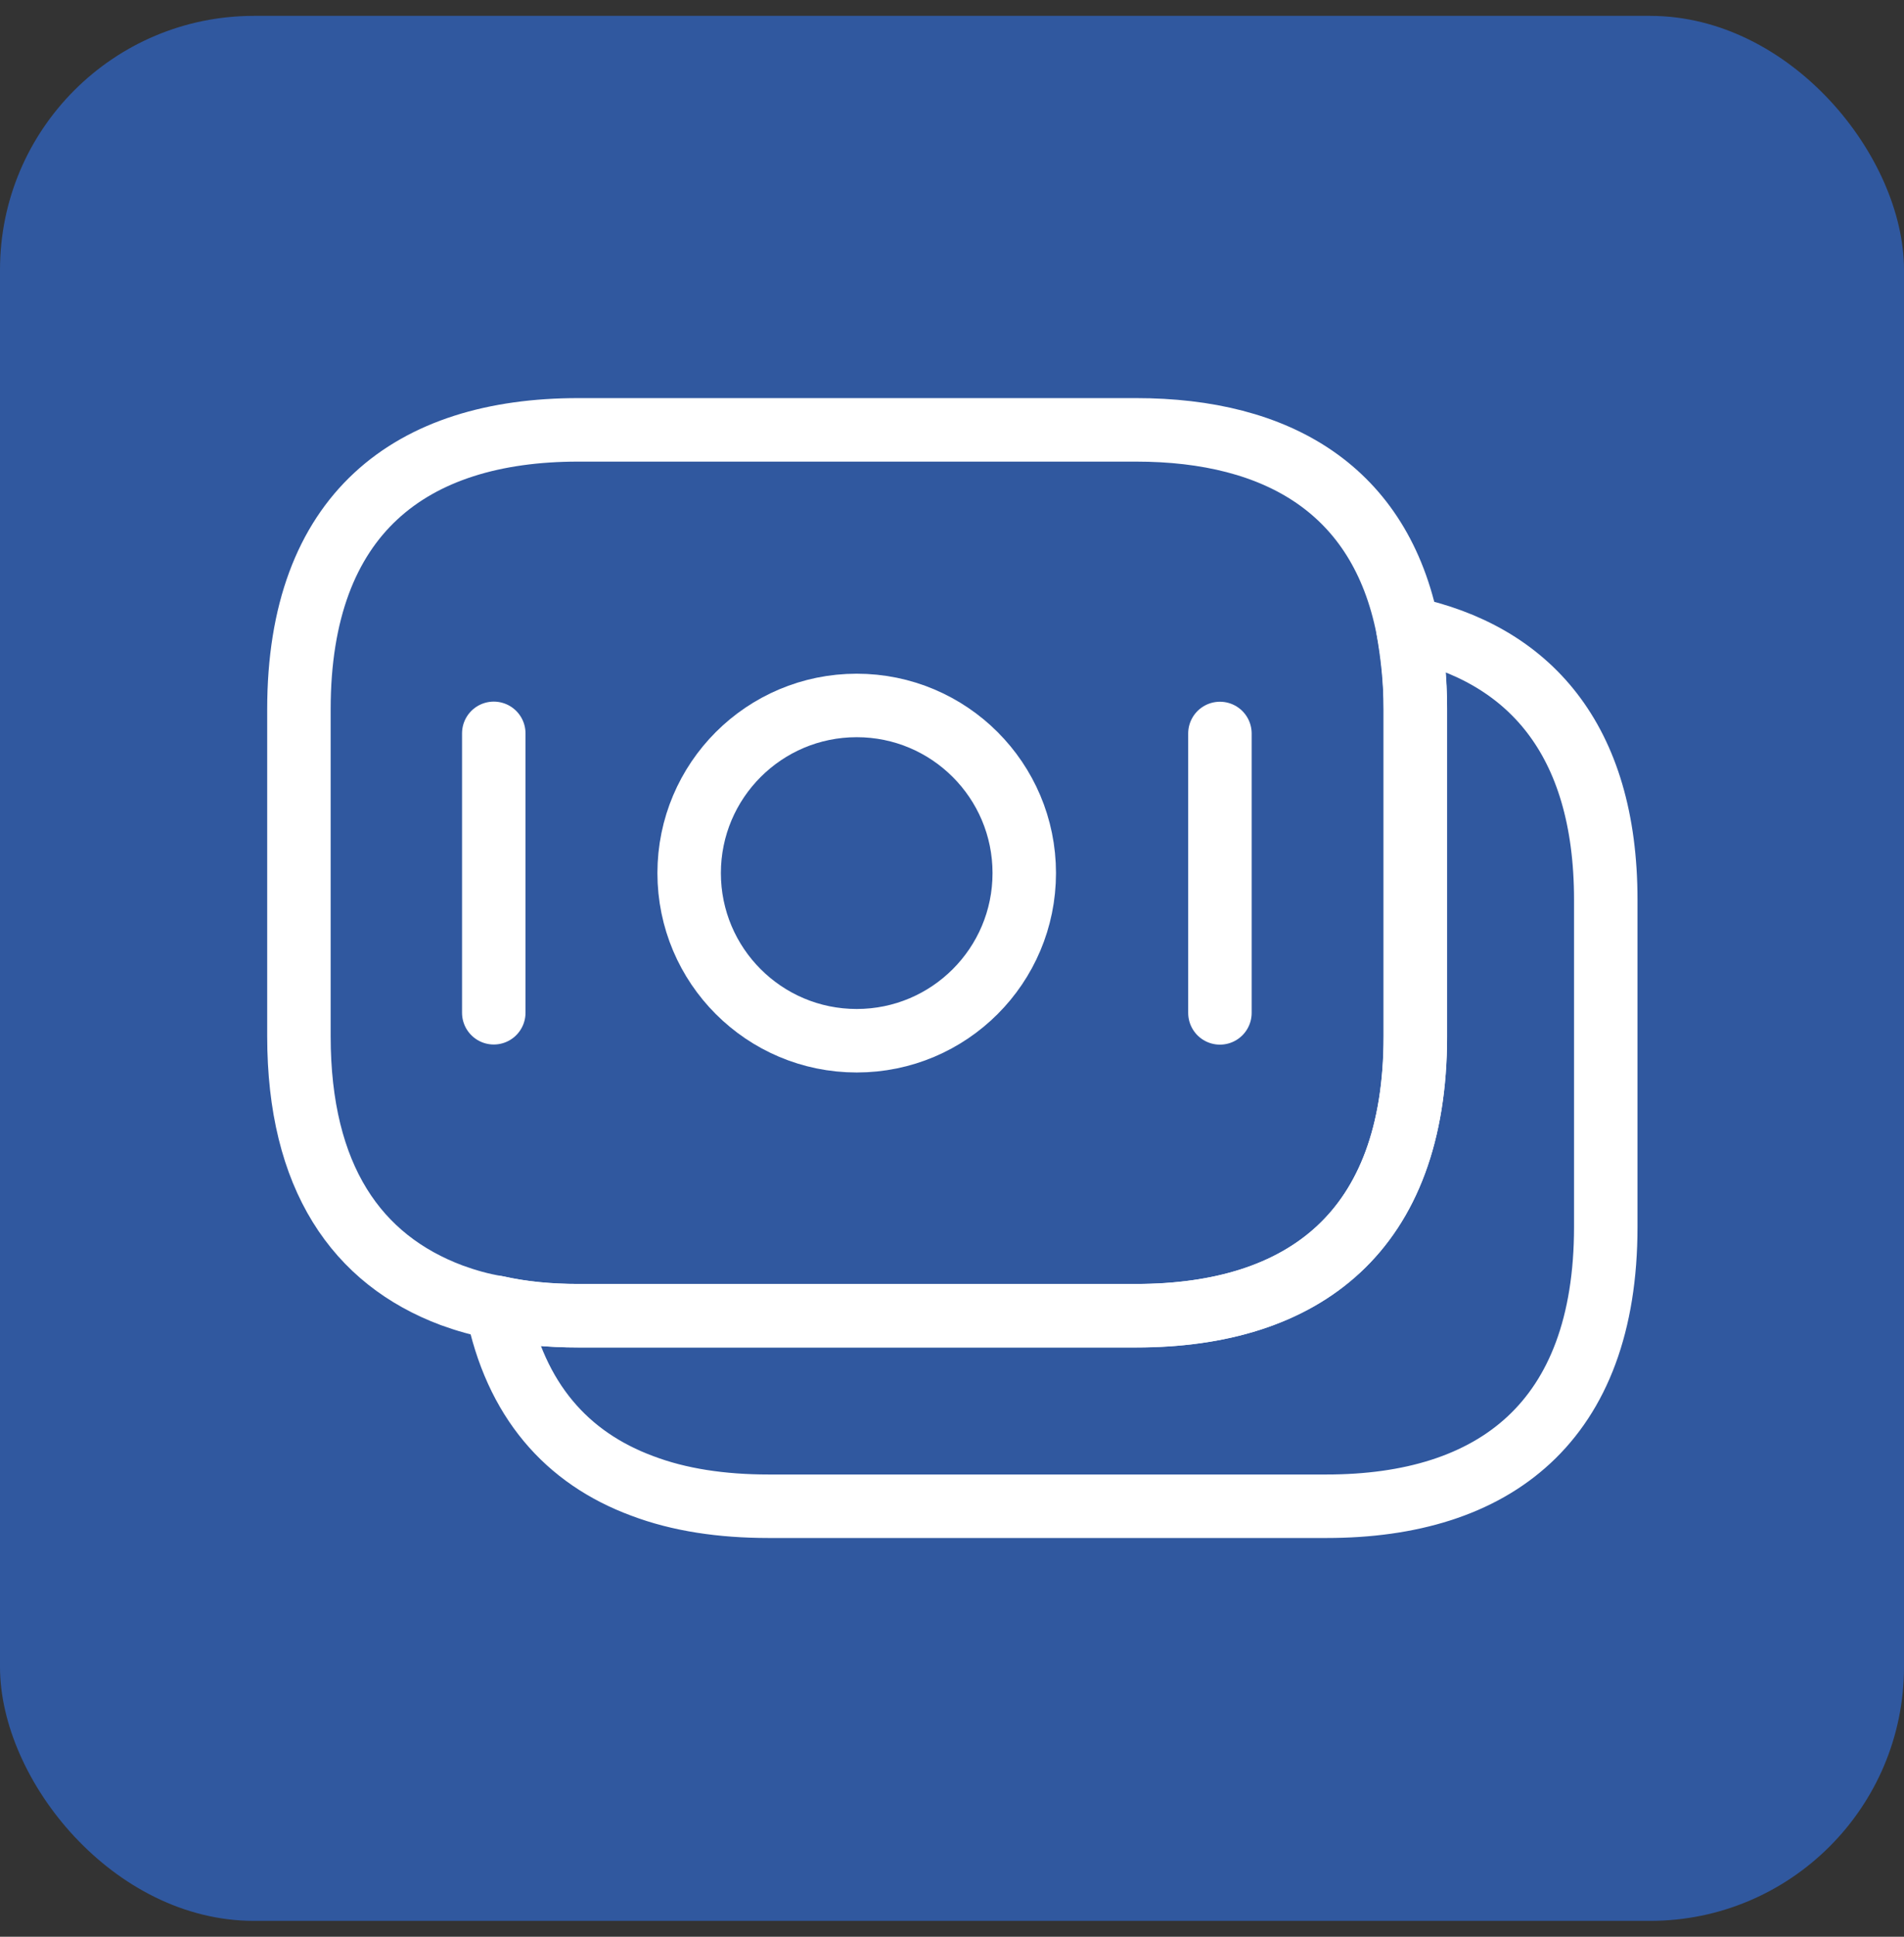 <svg width="60" height="61" viewBox="0 0 60 61" fill="none" xmlns="http://www.w3.org/2000/svg">
<rect x="0" y="0" width="60" height="61" fill="#333333" stroke="none"/>
<rect y="0.5" width="60" height="60" rx="8" fill="#30589F"/>
<path d="M44.6 22.339V32.639C44.6 38.799 41.08 41.439 35.8 41.439H18.22C17.32 41.439 16.46 41.359 15.66 41.179C15.16 41.099 14.68 40.959 14.24 40.799C11.24 39.679 9.42 37.079 9.42 32.639V22.339C9.42 16.179 12.94 13.539 18.22 13.539H35.8C40.28 13.539 43.5 15.439 44.36 19.779C44.5 20.579 44.6 21.399 44.6 22.339Z" stroke="white" stroke-width="2" stroke-miterlimit="10" stroke-linecap="round" stroke-linejoin="round"/>
<path d="M50.602 28.341V38.641C50.602 44.801 47.082 47.441 41.802 47.441H24.222C22.742 47.441 21.402 47.241 20.242 46.801C17.862 45.921 16.242 44.101 15.662 41.181C16.462 41.361 17.322 41.441 18.222 41.441H35.802C41.082 41.441 44.602 38.801 44.602 32.641V22.341C44.602 21.401 44.522 20.561 44.362 19.781C48.162 20.581 50.602 23.261 50.602 28.341Z" stroke="white" stroke-width="2" stroke-miterlimit="10" stroke-linecap="round" stroke-linejoin="round"/>
<path d="M26.997 32.779C29.913 32.779 32.277 30.415 32.277 27.499C32.277 24.583 29.913 22.219 26.997 22.219C24.081 22.219 21.717 24.583 21.717 27.499C21.717 30.415 24.081 32.779 26.997 32.779Z" stroke="white" stroke-width="2" stroke-miterlimit="10" stroke-linecap="round" stroke-linejoin="round"/>
<path d="M15.56 23.098V31.898" stroke="white" stroke-width="2" stroke-miterlimit="10" stroke-linecap="round" stroke-linejoin="round"/>
<path d="M38.443 23.102V31.902" stroke="white" stroke-width="2" stroke-miterlimit="10" stroke-linecap="round" stroke-linejoin="round"/>
</svg>
